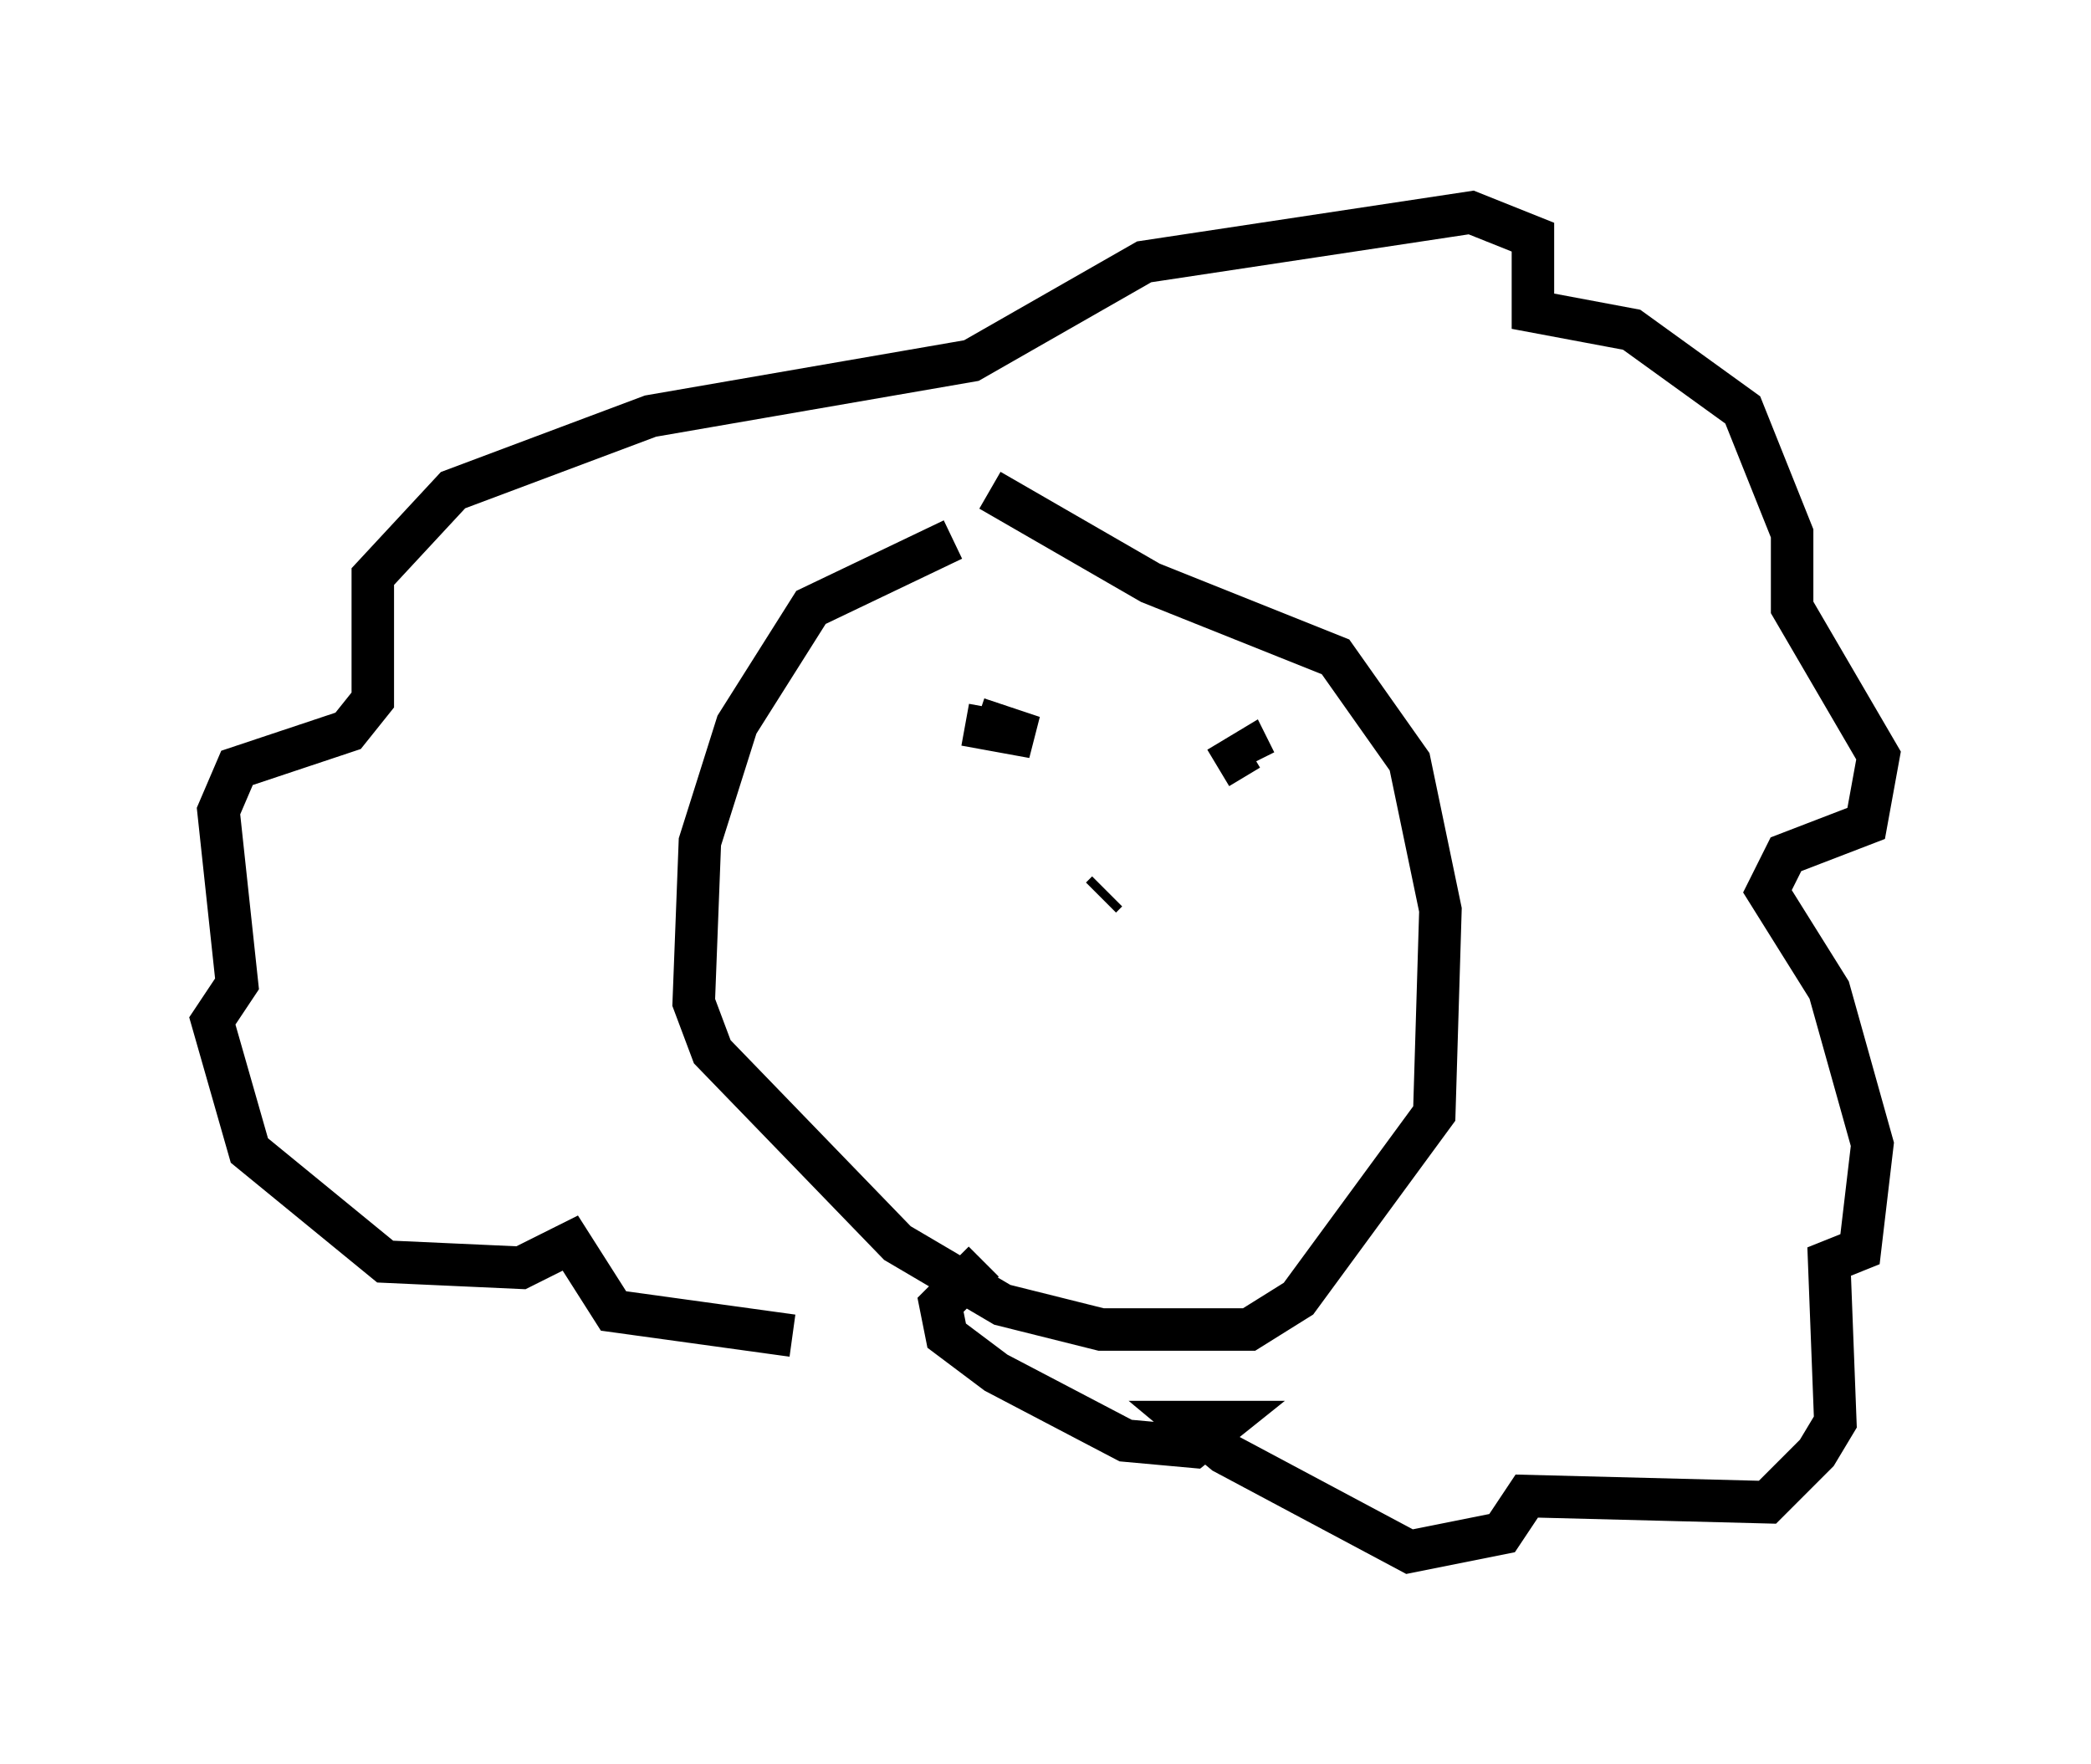 <?xml version="1.0" encoding="utf-8" ?>
<svg baseProfile="full" height="41.519" version="1.1" width="49.218" xmlns="http://www.w3.org/2000/svg" xmlns:ev="http://www.w3.org/2001/xml-events" xmlns:xlink="http://www.w3.org/1999/xlink"><defs /><rect fill="white" height="41.519" width="49.218" x="0" y="0" /><path d="M25.916, 12.844 m-3.486, -0.145 l-3.341, 1.598 -1.743, 2.76 l-0.872, 2.76 -0.145, 3.777 l0.436, 1.162 4.358, 4.503 l2.469, 1.453 2.324, 0.581 l3.486, 0.0 1.162, -0.726 l3.196, -4.358 0.145, -4.793 l-0.726, -3.486 -1.743, -2.469 l-4.358, -1.743 -3.777, -2.179 m-4.648, 19.899 l-4.212, -0.581 -1.017, -1.598 l-1.162, 0.581 -3.196, -0.145 l-3.196, -2.615 -0.872, -3.05 l0.581, -0.872 -0.436, -4.067 l0.436, -1.017 2.615, -0.872 l0.581, -0.726 0.0, -2.905 l1.888, -2.034 4.648, -1.743 l7.553, -1.307 4.067, -2.324 l7.698, -1.162 1.453, 0.581 l0.0, 1.743 2.324, 0.436 l2.615, 1.888 1.162, 2.905 l0.0, 1.743 2.034, 3.486 l-0.291, 1.598 -1.888, 0.726 l-0.436, 0.872 1.453, 2.324 l1.017, 3.631 -0.291, 2.469 l-0.726, 0.291 0.145, 3.777 l-0.436, 0.726 -1.162, 1.162 l-5.665, -0.145 -0.581, 0.872 l-2.179, 0.436 -4.358, -2.324 l-0.872, -0.726 0.872, 0.0 l-0.726, 0.581 -1.598, -0.145 l-3.05, -1.598 -1.162, -0.872 l-0.145, -0.726 1.017, -1.017 m-0.436, -12.637 l1.598, 0.291 -1.307, -0.436 m5.665, 1.162 l0.726, -0.436 0.145, 0.291 m-3.631, 3.196 l0.145, -0.145 " fill="none" stroke="black" stroke-width="1" /></svg>